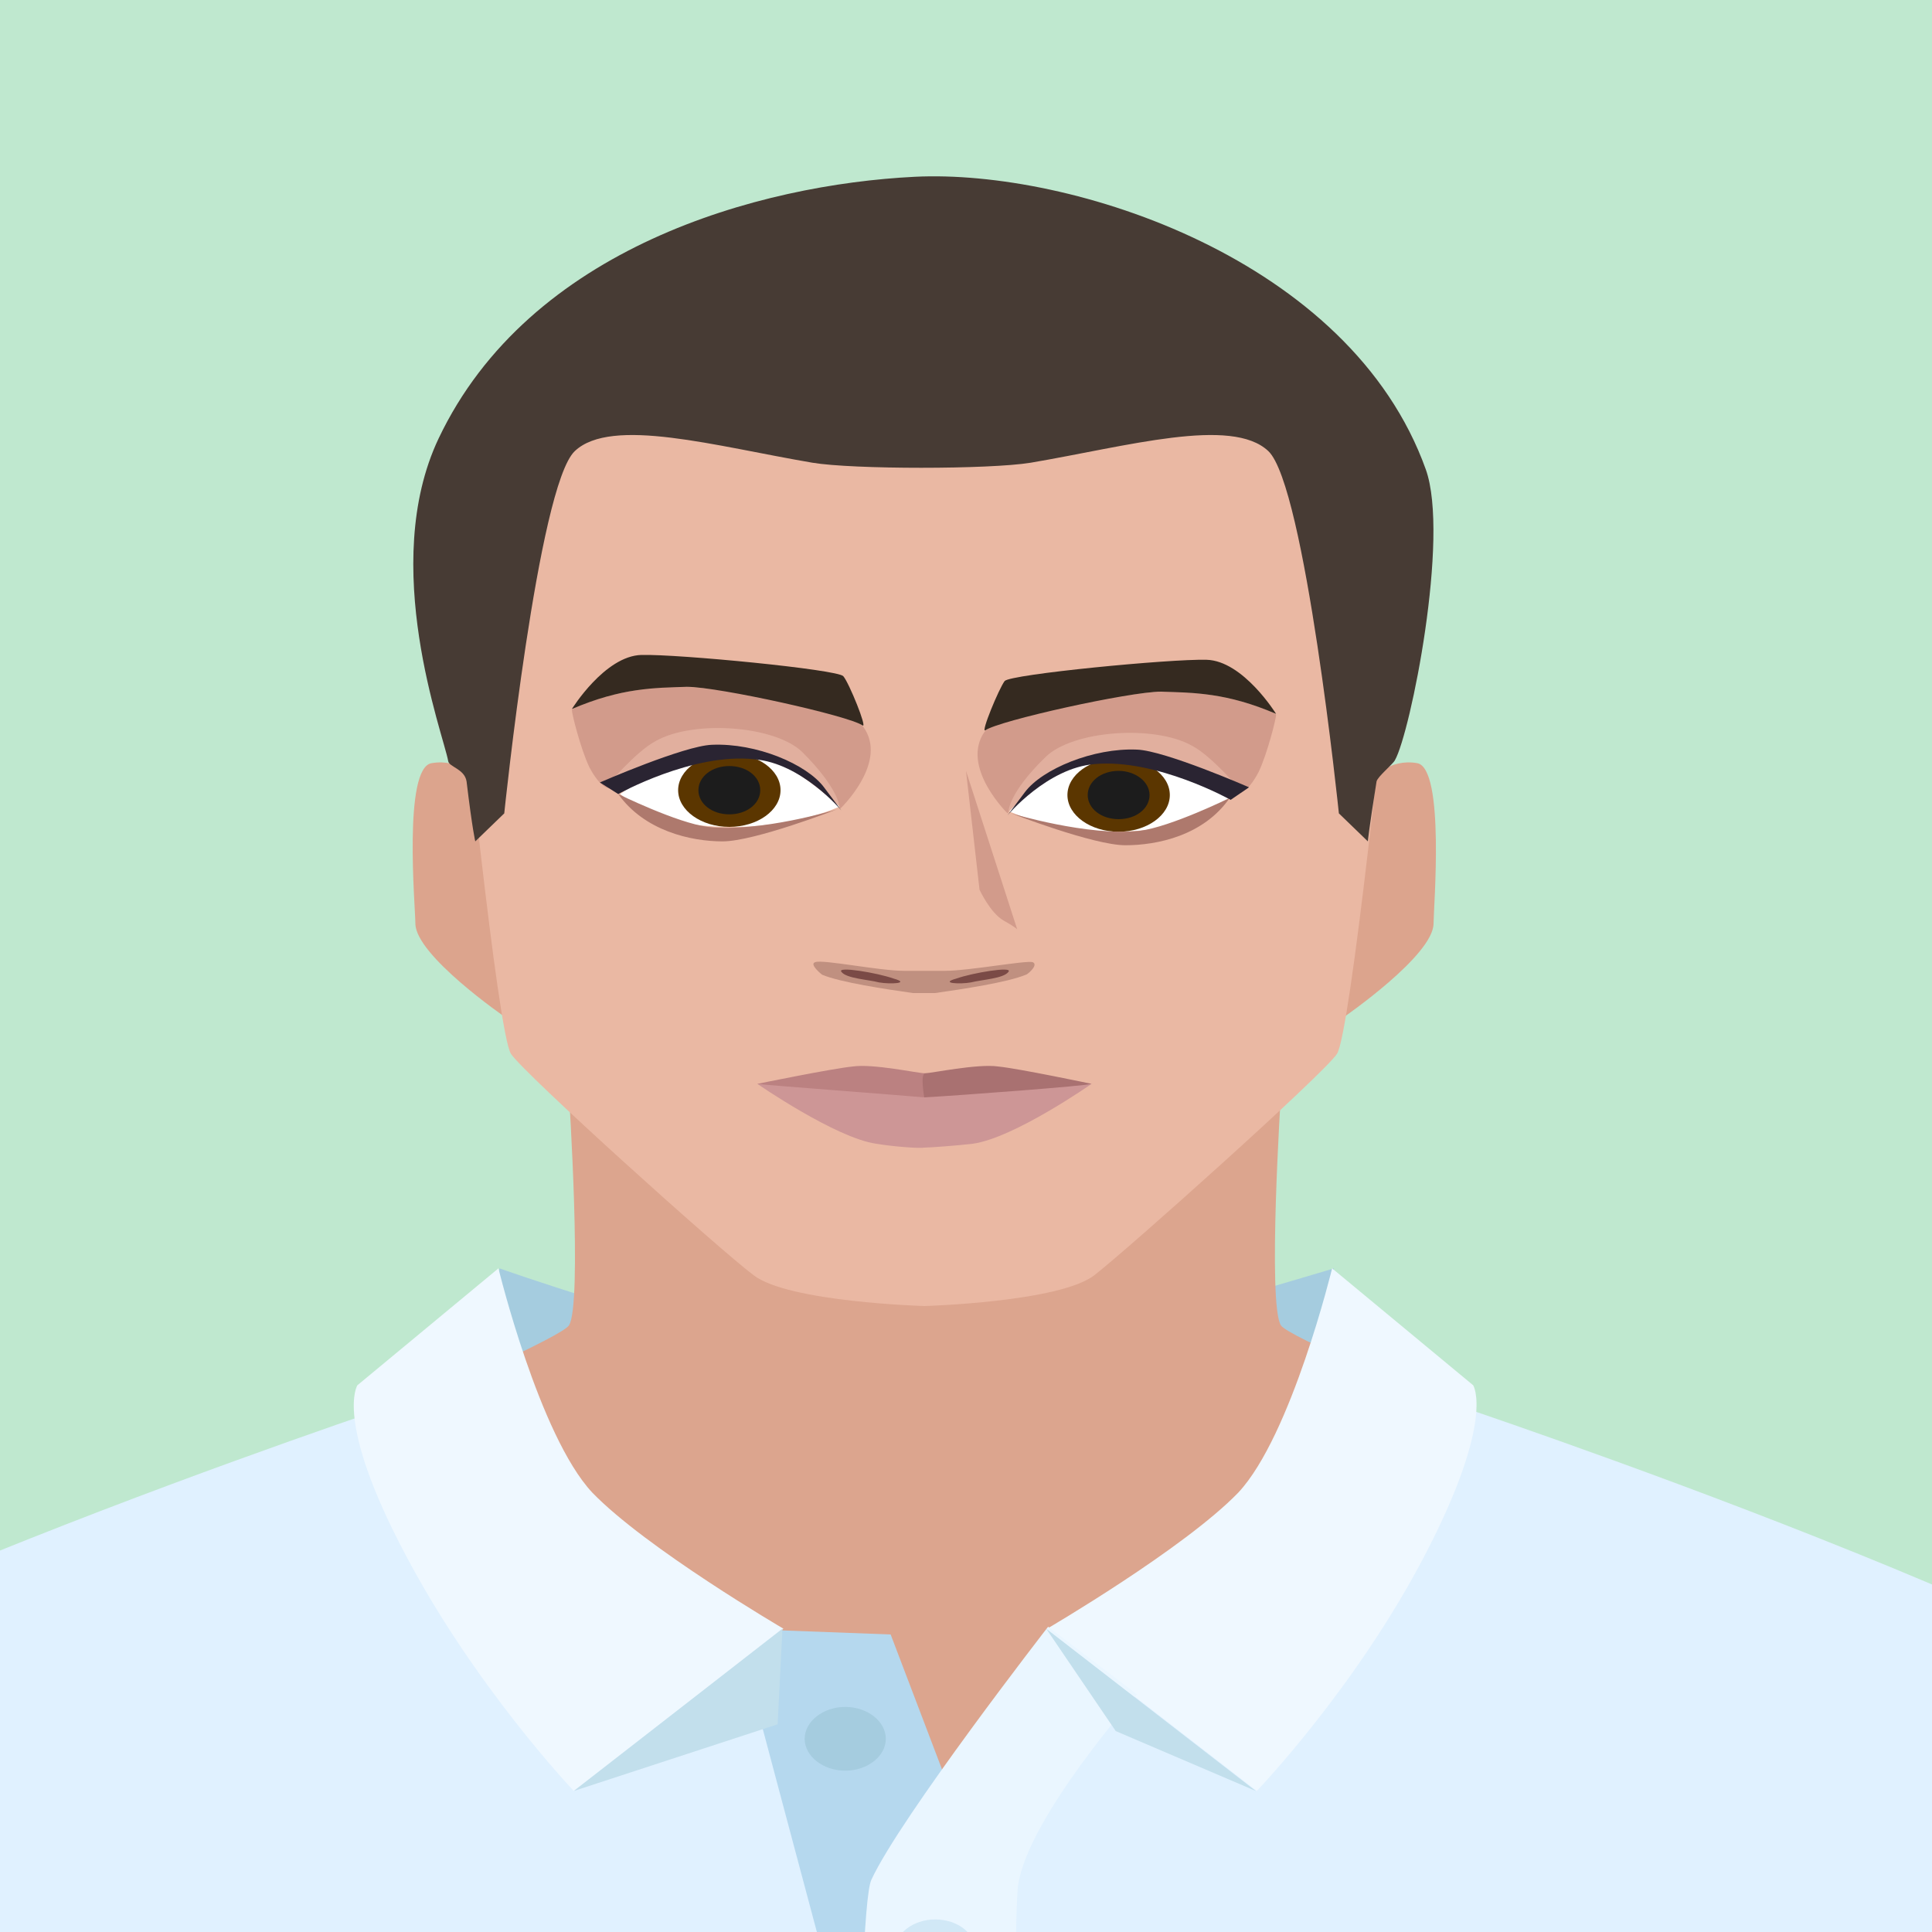 <?xml version="1.0" encoding="utf-8"?>
<!-- Generator: Adobe Illustrator 23.0.4, SVG Export Plug-In . SVG Version: 6.00 Build 0)  -->
<svg version="1.0" id="Layer_1" xmlns="http://www.w3.org/2000/svg" xmlns:xlink="http://www.w3.org/1999/xlink" x="0px" y="0px"
	 viewBox="0 0 200 200" style="enable-background:new 0 0 200 200;" xml:space="preserve">
<rect x="0" y="0" width="200" height="200" fill="#333333" stroke="none"/>
<style type="text/css">
	.st0{clip-path:url(#SVGID_2_);}
	.st1{fill:#A5CCDF;}
	.st2{fill:#DCA58E;}
	.st3{fill:#DCA48D;}
	.st4{fill:#EAB8A3;}
	.st5{fill:#E1A98E;}
	.st6{fill:#BB8181;}
	.st7{fill:#A97171;}
	.st8{fill:#CD9696;}
	.st9{fill:#FFFFFF;}
	.st10{fill:#D29B8B;}
	.st11{fill:#352A20;}
	.st12{fill:#5B3600;}
	.st13{fill:#1C1C1C;}
	.st14{fill:#AE796D;}
	.st15{fill:#E1AF9E;}
	.st16{fill:#2A2432;}
	.st17{fill:#C09080;}
	.st18{fill:#7A4A46;}
	.st19{fill:#626272;}
	.st20{fill:#C8C8C8;}
	.st21{fill:none;stroke:#383544;stroke-width:0.375;stroke-linecap:round;stroke-linejoin:round;}
	.st22{fill:#285675;}
	.st23{fill:#16394F;}
	.st24{fill:#473B34;}
	.st25{fill:#E0F1FF;}
	.st26{fill:#EFF8FF;}
	.st27{fill:#B5D8EE;}
	.st28{fill:#EAF6FF;}
	.st29{fill:#D1E8F6;}
	.st30{fill:#C2DFEC;}
	.st31{fill:#C6E7F8;}
</style>
<g>
	<defs>
		<rect id="SVGID_1_" width="200" height="200"/>
	</defs>
	<use xlink:href="#SVGID_1_"  style="overflow:visible;fill:#BFE8CF;"/>
	<clipPath id="SVGID_2_">
		<use xlink:href="#SVGID_1_"  style="overflow:visible;"/>
	</clipPath>
	<g class="st0">
		<path class="st1" d="M51.7,131.3c0,0,16.8,5.9,22.2,6.2c5.5,0.3,39.8,0.6,43-0.1c3.1-0.7,21.2-6.1,21.2-6.1s-6,22.8-10.5,25.7
			c-4.5,2.9-64.5,0.6-64.5,0.6S50.7,145,51.7,131.3z"/>
		<g>
			<path class="st2" d="M95.1,453.9l9.6-72.2c0,0-11.7,0.4-48.7-1.3c-37-1.7-47.8-8.7-47.8-8.7s-3.4,22.5-5.7,53.1
				c-8.9,116.5,16.3,180.8,12.1,206.8c-1.3,8.2-10.4,49.9-11.7,62c-1.1,10.7,10.2,80.7,10.2,89.5s-16.2,27.7-16.2,27.7l3.9,9.6h51.2
				l2.4-9.6c0,0-10.1-22.9-10.1-27c0-6.6,22.9-76.6,22.9-99.7c0-23.1-7-38.6,2.3-59.1C77.1,607.8,95.1,453.9,95.1,453.9z"/>
			<path class="st2" d="M96.4,453.9l-9.6-72.2c0,0,11.7,0.4,48.7-1.3c37-1.7,47.8-8.7,47.8-8.7s3.4,22.5,5.7,53.1
				c8.9,116.5-16.3,180.8-12.1,206.8c1.3,8.2,10.4,49.9,11.7,62c1.1,10.7-10.2,80.7-10.2,89.5s16.2,27.7,16.2,27.7l-3.9,9.6h-51.2
				l-2.4-9.6c0,0,10.1-22.9,10.1-27c0-6.6-22.9-76.6-22.9-99.7c0-23.1,7-38.6-2.3-59.1C114.4,607.8,96.4,453.9,96.4,453.9z"/>
		</g>
		<g>
			<path class="st2" d="M211.7,172.5c-27.8-13.4-77.7-33.1-79.1-35.3c-1.4-2.2,0-23.9,0-23.9H58.9c0,0,1.4,21.7,0,23.9
				c-1.4,2.2-48.8,21.9-79.1,35.2c-20.6,9,16,82.4,16,82.4S8.7,323,9.1,327.1c1.2,12-1.3,49.1-1.3,49.1s0.4,3.3,16.8,6.1
				c16.4,2.8,53.1,4.5,71.1,4.4c18-0.1,54.7-1.6,71.1-4.4c16.4-2.8,16.7-6.1,16.7-6.1s-2.4-37.1-1.2-49.1
				c0.4-4.1,13.3-72.2,13.3-72.2S231.7,182.2,211.7,172.5z"/>
			<path class="st3" d="M142.1,80.6c0,0,1.7-2.1,4.6-1.6c2.9,0.5,1.7,15,1.7,16.6c0,3.3-9.3,9.7-9.3,9.7L142.1,80.6z"/>
			<path class="st3" d="M49.3,80.6c0,0-1.7-2.1-4.6-1.6C41.7,79.4,43,94,43,95.6c0,3.3,9.3,9.7,9.3,9.7L49.3,80.6z"/>
			<path class="st4" d="M104.3,26.4c-7.1-0.4-10.2-0.4-17.3,0c-16.8,1-41.8,18.7-39.8,38.4c0.6,5.6,4.3,42.2,5.7,44.3
				c1.4,2.1,21.5,20.2,25.1,22.9c3.6,2.8,17.7,3.2,17.7,3.2s14-0.4,17.6-3.2c3.6-2.8,23.7-20.8,25.1-22.9c1.4-2.1,5.2-38.6,5.7-44.3
				C146.1,45.1,121.1,27.4,104.3,26.4z"/>
		</g>
		<g>
			<path class="st5" d="M-57.9,242.1l-5,63.9c-4.4,24.1,10.5,114.6,10.5,114.6l30.3-2.4l22-163.8v-90.7c0,0-34.1,12.3-44.7,23.3
				C-61.1,204.1-57.9,242.1-57.9,242.1z"/>
			<path class="st5" d="M-34,496.3c-3.3-3.4-26.6-26.4-27.4-31.3c-1.2-6.9,9.1-44.3,9.1-44.3l30.3-2.4c0,0,6.9,18.9,7.7,21.5
				c0.8,2.7,0,32.4-0.1,33.9c-0.1,1.5-10.2,1.1-10.6-1.1c-0.4-2.2-5.2-18.8-5.2-18.8l0,0l-1.7,17.4c0,0,10.4,14.4,11.7,16.5
				C-19.4,489.2-30.8,499.7-34,496.3z"/>
		</g>
		<g>
			<path class="st5" d="M249.6,242.1l5,63.9c4.4,24.1-10.5,114.6-10.5,114.6l-30.2-2.4l-22-163.8v-90.7c0,0,34.1,12.3,44.7,23.3
				C252.9,204.1,249.6,242.1,249.6,242.1z"/>
			<path class="st5" d="M225.8,496.3c3.3-3.4,26.6-26.4,27.4-31.3c1.2-6.9-9.1-44.3-9.1-44.3l-30.2-2.4c0,0-6.9,18.9-7.7,21.5
				c-0.8,2.7,0,32.4,0.1,33.9c0.1,1.5,10.2,1.1,10.6-1.1c0.4-2.2,5.2-18.8,5.2-18.8l0,0l1.7,17.4c0,0-10.4,14.4-11.7,16.5
				C211.2,489.2,222.5,499.7,225.8,496.3z"/>
		</g>
		<g>
			<path class="st6" d="M78.4,112.2c0,0,7.8-1.6,9.9-1.8c2.1-0.3,6.7,0.7,7.4,0.7c0.6,0,0.1,2.6,0.1,2.6S85.1,114.4,78.4,112.2z"/>
			<path class="st7" d="M113,112.2c0,0-7.6-1.6-9.7-1.8c-2.1-0.3-6.9,0.7-7.5,0.7s-0.1,2.6-0.1,2.6S106.4,114.4,113,112.2z"/>
			<path class="st8" d="M113,112.2c-0.4,0.2-13.7,1.2-17.3,1.4c-3.4-0.3-16.9-1.3-17.3-1.4c0,0,8.1,5.6,12.3,6.2
				c1.8,0.3,4.5,0.5,5,0.4c0.5,0,3.3-0.2,5-0.4C105,117.8,113,112.2,113,112.2z"/>
		</g>
		<g>
			<path class="st9" d="M64.2,82.2c0,0,4.9-3.5,7.2-3.8c2.2-0.3,6.9-0.5,9.8,0.7c3.2,1.3,5.7,4.4,5.7,4.4s-4.2,2-10.5,2.1
				C70,85.7,66.9,84.3,64.2,82.2z"/>
			<path class="st10" d="M87,83.7c0,0,4.7-4.5,2.6-8.1c-2.1-3.7-9.9-3.5-16.3-4.3c-7.2-1-14.1,1.9-14.1,2.2c0,0.4,0.9,4,1.8,5.9
				c1.2,2.3,2.1,2.2,2.1,2.2s4.8-1.8,6.1-2.3c1.3-0.5,5.2-1.2,7.6-1.3C83.4,77.8,87,83.7,87,83.7z"/>
			<path class="st11" d="M59.2,73.4c0,0,3.4-5.5,7.2-5.6c3.8-0.1,20.3,1.5,20.9,2.2c0.6,0.7,2.5,5.4,2,5.1c-1.4-1-14.9-4-18.2-4
				C67.8,71.2,64.3,71.2,59.2,73.4z"/>
			<g>
				<path class="st12" d="M80.8,81.8c0,2.1-2.4,3.8-5.3,3.8c-2.9,0-5.3-1.7-5.3-3.8c0-2.1,2.4-3.8,5.3-3.8
					C78.4,78,80.8,79.7,80.8,81.8z"/>
				<path class="st13" d="M78.7,81.8c0,1.4-1.4,2.5-3.2,2.5c-1.8,0-3.2-1.1-3.2-2.5c0-1.4,1.4-2.5,3.2-2.5
					C77.3,79.3,78.7,80.4,78.7,81.8z"/>
			</g>
			<path class="st14" d="M64,82.2c0,0,6.1,3,9.3,3.4c5.4,0.6,13.3-1.8,13.3-1.8s-8.5,3.3-11.8,3.3S66.7,86,64,82.2z"/>
			<path class="st15" d="M62.8,81.4c0,0,3-3.6,5.1-4.7c3.9-2.2,12.4-1.6,15.2,1.2c3.7,3.7,3.8,5.6,3.8,5.6s-5.7-5.5-10-5.6
				C72.5,77.8,64.8,80.3,62.8,81.4z"/>
			<path class="st16" d="M62.1,81c0,0,8.7-3.8,11.6-3.9c4.6-0.2,9.8,2,11.6,4.4c1.8,2.4,1.8,2.4,1.8,2.4s-4.1-4.9-9-5.3
				C71.7,77.9,64,82.2,64,82.2L62.1,81z"/>
		</g>
		<g>
			<path class="st17" d="M106.9,99.6c-0.7-0.2-6.6,0.9-9.1,0.9c-0.9,0-1.6,0-2.1,0c-0.5,0-1.2,0-2.1,0c-2.6,0-8.4-1.2-9.2-0.9
				c-0.7,0.2,0.7,1.3,0.7,1.3c1.9,0.8,6.6,1.5,9.4,1.9h2.3c2.8-0.4,7.5-1.1,9.4-1.9C106.2,101,107.6,99.9,106.9,99.6z"/>
			<path class="st18" d="M91,101.7c-1.1-0.3-3.4-0.4-3.9-1.1c-0.5-0.6,3.7,0.1,5.4,0.7C94.3,101.8,92.2,101.9,91,101.7z"/>
			<path class="st18" d="M100.5,101.7c1.2-0.3,3.4-0.4,3.9-1.1c0.5-0.6-3.7,0.1-5.4,0.7C97.2,101.8,99.4,101.9,100.5,101.7z"/>
		</g>
		<g>
			<g>
				<path class="st9" d="M127.2,82.7c0,0-5-3.5-7.2-3.8c-2.2-0.3-6.9-0.5-9.8,0.7c-3.2,1.3-5.7,4.4-5.7,4.4s4.2,2,10.5,2.1
					C121.3,86.1,124.5,84.8,127.2,82.7z"/>
				<path class="st10" d="M104.3,84.2c0,0-4.6-4.5-2.6-8.1c2.1-3.7,9.9-3.5,16.3-4.3c7.2-1,14.1,1.9,14.1,2.2c0,0.4-0.9,4-1.8,5.9
					c-1.2,2.3-2.1,2.2-2.1,2.2s-4.8-1.8-6.1-2.3c-1.3-0.5-5.2-1.2-7.6-1.3C107.9,78.3,104.3,84.2,104.3,84.2z"/>
				<path class="st11" d="M132.1,73.9c0,0-3.4-5.5-7.2-5.6c-3.8-0.1-20.3,1.5-20.9,2.2c-0.6,0.8-2.5,5.4-2,5.1c1.4-1,14.9-4,18.2-4
					C123.5,71.7,127,71.7,132.1,73.9z"/>
				<g>
					<path class="st12" d="M110.5,82.3c0,2.1,2.4,3.8,5.3,3.8c2.9,0,5.3-1.7,5.3-3.8c0-2.1-2.4-3.8-5.3-3.8
						C112.9,78.5,110.5,80.2,110.5,82.3z"/>
					<path class="st13" d="M112.6,82.3c0,1.4,1.4,2.5,3.2,2.5c1.8,0,3.2-1.1,3.2-2.5c0-1.4-1.5-2.5-3.2-2.5
						C114,79.8,112.6,80.9,112.6,82.3z"/>
				</g>
				<path class="st14" d="M127.3,82.6c0,0-6.1,3-9.3,3.4c-5.4,0.6-13.3-1.8-13.3-1.8s8.5,3.3,11.8,3.3
					C119.8,87.5,124.6,86.5,127.3,82.6z"/>
				<path class="st15" d="M128.5,81.9c0,0-3-3.6-5.1-4.7c-3.9-2.2-12.4-1.6-15.2,1.2c-3.8,3.7-3.8,5.6-3.8,5.6s5.7-5.5,10-5.6
					C118.8,78.2,126.6,80.8,128.5,81.9z"/>
				<path class="st16" d="M129.3,81.5c0,0-8.7-3.8-11.6-3.9c-4.5-0.2-9.8,2-11.6,4.4c-1.8,2.4-1.8,2.4-1.8,2.4s4.1-4.9,9-5.3
					c6.4-0.6,14.1,3.7,14.1,3.7L129.3,81.5z"/>
			</g>
		</g>
		<path class="st10" d="M100,79.8l1.4,12.3c0,0,1.1,2.4,2.5,3.2c1.1,0.6,1.4,0.9,1.4,0.9L100,79.8z"/>
		<g>
			<g>
				<path class="st19" d="M140.3,798.1c5-7,4.2-12.9,4.2-12.9s9.6-2.2,21.5-1.8c11.8-0.4,15.8,1.8,15.8,1.8s3.1,5.8,8.2,12.8
					c4.9,6.7,8,13.7,8,13.7c-2.7,9.6-28.5,7.5-31.9,7.2c-3.5,0.3-29.2,2.4-31.9-7.2C134,811.7,135.5,804.9,140.3,798.1z"/>
				<path class="st20" d="M134,811.7c0,0,3.3,3.8,11.4,5c4.3,0.6,10,0.9,15,1c0,0,2.2,0,5.5,0c3.3,0,5.5,0,5.5,0
					c5-0.1,10.7-0.3,15-1c8.1-1.2,11.4-5,11.4-5s1.3,10.7-3.9,13c-8.3,3.6-21,3.9-28.1,3.8c-7.1,0.2-19.8-0.2-28.1-3.8
					C132.7,822.5,134,811.7,134,811.7z"/>
			</g>
			<polyline class="st21" points="181.2,791.8 147.3,795.2 182,798.9 145.7,803.1 182.5,803.3 146.3,799.1 181.1,794.4 147.9,791 
							"/>
		</g>
		<g>
			<g>
				<path class="st19" d="M51.6,798.1c-5-7-4.2-12.9-4.2-12.9s-9.6-2.2-21.5-1.8c-11.8-0.4-15.7,1.8-15.7,1.8s-3.1,5.8-8.2,12.8
					C-3,804.8-6,811.7-6,811.7c2.7,9.6,28.4,7.5,31.9,7.2c3.5,0.3,29.2,2.4,31.9-7.2C57.8,811.7,56.4,804.9,51.6,798.1z"/>
				<path class="st20" d="M57.8,811.7c0,0-3.3,3.8-11.4,5c-4.3,0.6-10,0.9-15,1c0,0-2.2,0-5.5,0c-3.3,0-5.5,0-5.5,0
					c-5-0.1-10.7-0.3-15-1c-8.1-1.2-11.4-5-11.4-5s-1.3,10.7,3.8,13c8.3,3.6,21,3.9,28.1,3.8c7.1,0.2,19.8-0.2,28.1-3.8
					C59.1,822.5,57.8,811.7,57.8,811.7z"/>
			</g>
			<polyline class="st21" points="10.6,791.8 44.6,795.2 9.8,798.9 46.2,803.1 9.3,803.3 45.6,799.1 10.7,794.4 44,791 			"/>
		</g>
		<g>
			<polygon class="st22" points="192.5,390 183.4,390 8.3,390 -0.9,390 -15.6,797.4 64.8,797.4 95.2,468.5 95.8,468 96.5,468.5 
				126.9,797.4 200.8,797.4 			"/>
			<polygon class="st23" points="-0.7,390.2 192.2,390.2 200.8,797.4 167.4,407.5 			"/>
		</g>
		<path class="st24" d="M147.6,48.6c-7.8-21.8-36.7-31.1-52.9-30.3c-16.1,0.8-39.9,7.3-49.3,27.1c-6.2,13.1,0.5,30.6,1,33.4
			c0.1,0.6,1.7,0.8,1.9,2.1c0.6,5,0.9,6.2,0.9,6.2l3-2.9c0,0,3.5-33.9,7.3-37.5c3.8-3.6,14.6-0.5,24.6,1.2c4.2,0.7,18.3,0.7,22.6,0
			c10-1.7,20.8-4.8,24.6-1.2c3.8,3.6,7.3,37.5,7.3,37.5l3,2.9c0,0,0.1-1.2,0.9-6.2c0.1-0.5,1.7-1.8,1.9-2.2
			C146,75.9,150.1,55.6,147.6,48.6z"/>
		<path class="st25" d="M259.7,272.9c-4.7-47.7-17.4-82.9-22.3-88.2c-13.7-15-87.7-39.6-87.7-39.6l-54,41.1l-53.9-41.1
			c0,0-74,24.6-87.7,39.6c-4.9,5.3-17.6,40.5-22.3,88.2c-6.4,65.6,4.9,150.8,4.9,150.8L-18,418l16-130.7l0.2,120.2l97.6,0.2
			l97.6-0.2l0.2-120.2l16,130.7l45.2,5.7C254.8,423.7,266.1,338.6,259.7,272.9z"/>
		<path class="st26" d="M108.4,168.6l21.7,16.8c0,0,10.3-10.7,17.5-24.6c7.2-13.9,4.9-17.4,4.9-17.4l-14.6-12.1
			c0,0-4.2,17.3-9.7,23.2C122.6,160.3,108.4,168.6,108.4,168.6z"/>
		<path class="st27" d="M76.2,168.6c0,0,8.9,33.5,10.3,38.6c1.8,6.3,2.3,20.6,2.3,20.6l15.2-5.5l-2.7-29.2l-9.1-23.9L76.2,168.6z"/>
		<path class="st28" d="M89,407.5l16,0.2c0,0-0.7-205.4,0.4-212.6c1.1-7.1,12.3-19.7,12.3-19.7l-9.2-7c0,0-15.3,19.7-18.3,26.2
			C87.1,201.3,89,407.5,89,407.5z"/>
		<path class="st29" d="M101,202c0,1.8-1.9,3.3-4.2,3.3c-2.3,0-4.2-1.5-4.2-3.3c0-1.8,1.9-3.3,4.2-3.3C99.2,198.7,101,200.2,101,202
			z"/>
		<path class="st29" d="M101,231.9c0,1.8-1.9,3.3-4.2,3.3c-2.3,0-4.2-1.5-4.2-3.3c0-1.8,1.9-3.3,4.2-3.3
			C99.2,228.6,101,230.1,101,231.9z"/>
		<path class="st29" d="M101,257.6c0,1.8-1.9,3.3-4.2,3.3c-2.3,0-4.2-1.5-4.2-3.3c0-1.8,1.9-3.3,4.2-3.3
			C99.2,254.3,101,255.8,101,257.6z"/>
		<path class="st29" d="M101,285.6c0,1.8-1.9,3.3-4.2,3.3c-2.3,0-4.2-1.5-4.2-3.3c0-1.8,1.9-3.3,4.2-3.3
			C99.2,282.3,101,283.8,101,285.6z"/>
		<path class="st29" d="M101,312.8c0,1.8-1.9,3.3-4.2,3.3c-2.3,0-4.2-1.5-4.2-3.3c0-1.8,1.9-3.3,4.2-3.3
			C99.2,309.6,101,311,101,312.8z"/>
		<path class="st29" d="M101,339.1c0,1.8-1.9,3.3-4.2,3.3c-2.3,0-4.2-1.5-4.2-3.3c0-1.8,1.9-3.3,4.2-3.3
			C99.2,335.9,101,337.3,101,339.1z"/>
		<path class="st29" d="M101,366.4c0,1.8-1.9,3.3-4.2,3.3c-2.3,0-4.2-1.5-4.2-3.3c0-1.8,1.9-3.3,4.2-3.3
			C99.2,363.1,101,364.6,101,366.4z"/>
		<path class="st1" d="M91.7,180c0,1.8-1.9,3.3-4.2,3.3c-2.3,0-4.2-1.5-4.2-3.3c0-1.8,1.9-3.3,4.2-3.3
			C89.8,176.7,91.7,178.2,91.7,180z"/>
		<path class="st26" d="M81.1,168.6l-21.7,16.8c0,0-10.2-10.7-17.5-24.6C34.6,147,37,143.4,37,143.4l14.6-12.1
			c0,0,4.2,17.3,9.7,23.2C66.9,160.3,81.1,168.6,81.1,168.6z"/>
		<g>
			<polygon class="st30" points="59.4,185.4 81,168.6 80.5,178.5 			"/>
			<polygon class="st30" points="130,185.4 108.3,168.6 115.5,179.2 			"/>
		</g>
		<polygon class="st31" points="177.4,391.8 105,407.8 193.1,407.1 193.1,240.6 		"/>
		<polygon class="st31" points="-2,293.5 5.7,236.1 6.4,270.5 		"/>
	</g>
</g>
</svg>
